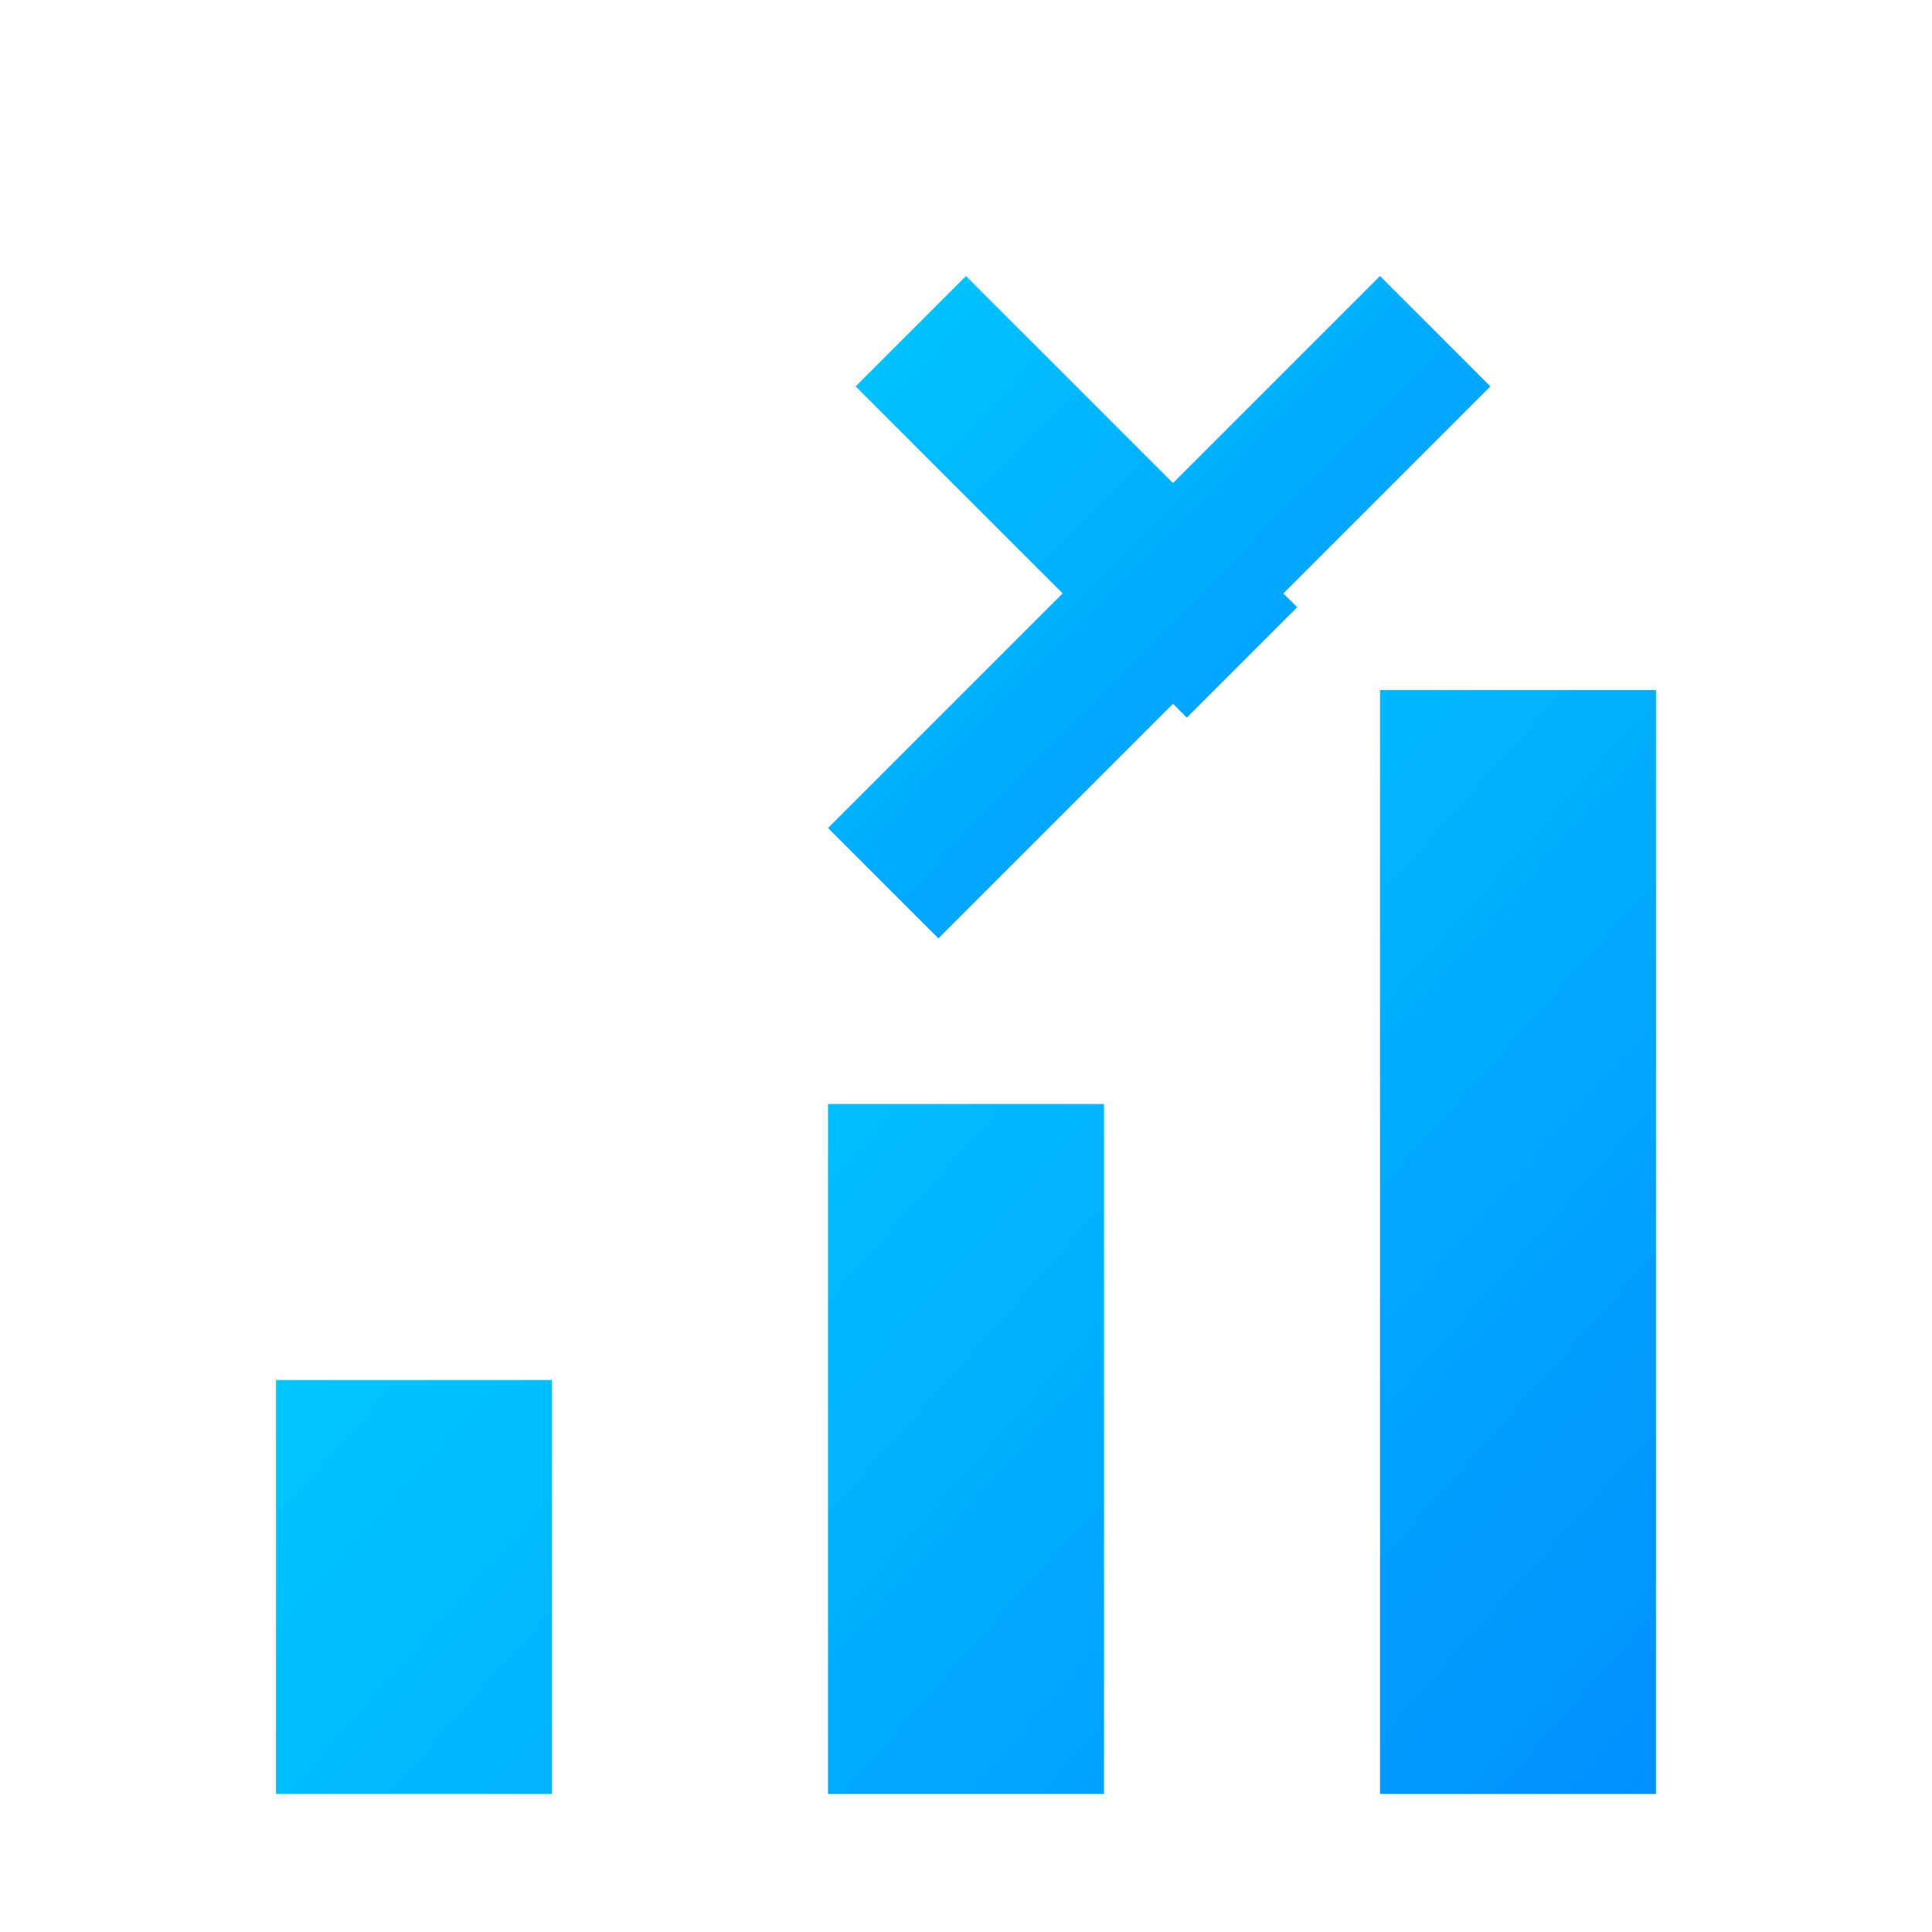 <?xml version="1.0" encoding="UTF-8"?>
<svg width="70" height="70" viewBox="0 0 70 70" xmlns="http://www.w3.org/2000/svg">
  <defs>
    <linearGradient id="resultsGradient" x1="0%" y1="0%" x2="100%" y2="100%">
      <stop offset="0%" style="stop-color:#00c6ff"/>
      <stop offset="100%" style="stop-color:#0072ff"/>
    </linearGradient>
  </defs>
  <path d="M10 50h10v15H10zm20-10h10v25H30zm20-15h10v40H50z" fill="url(#resultsGradient)"/>
  <path d="M35 10l-4 4 12 12 4-4zm15 0l-20 20 4 4 20-20z" fill="url(#resultsGradient)"/>
</svg>